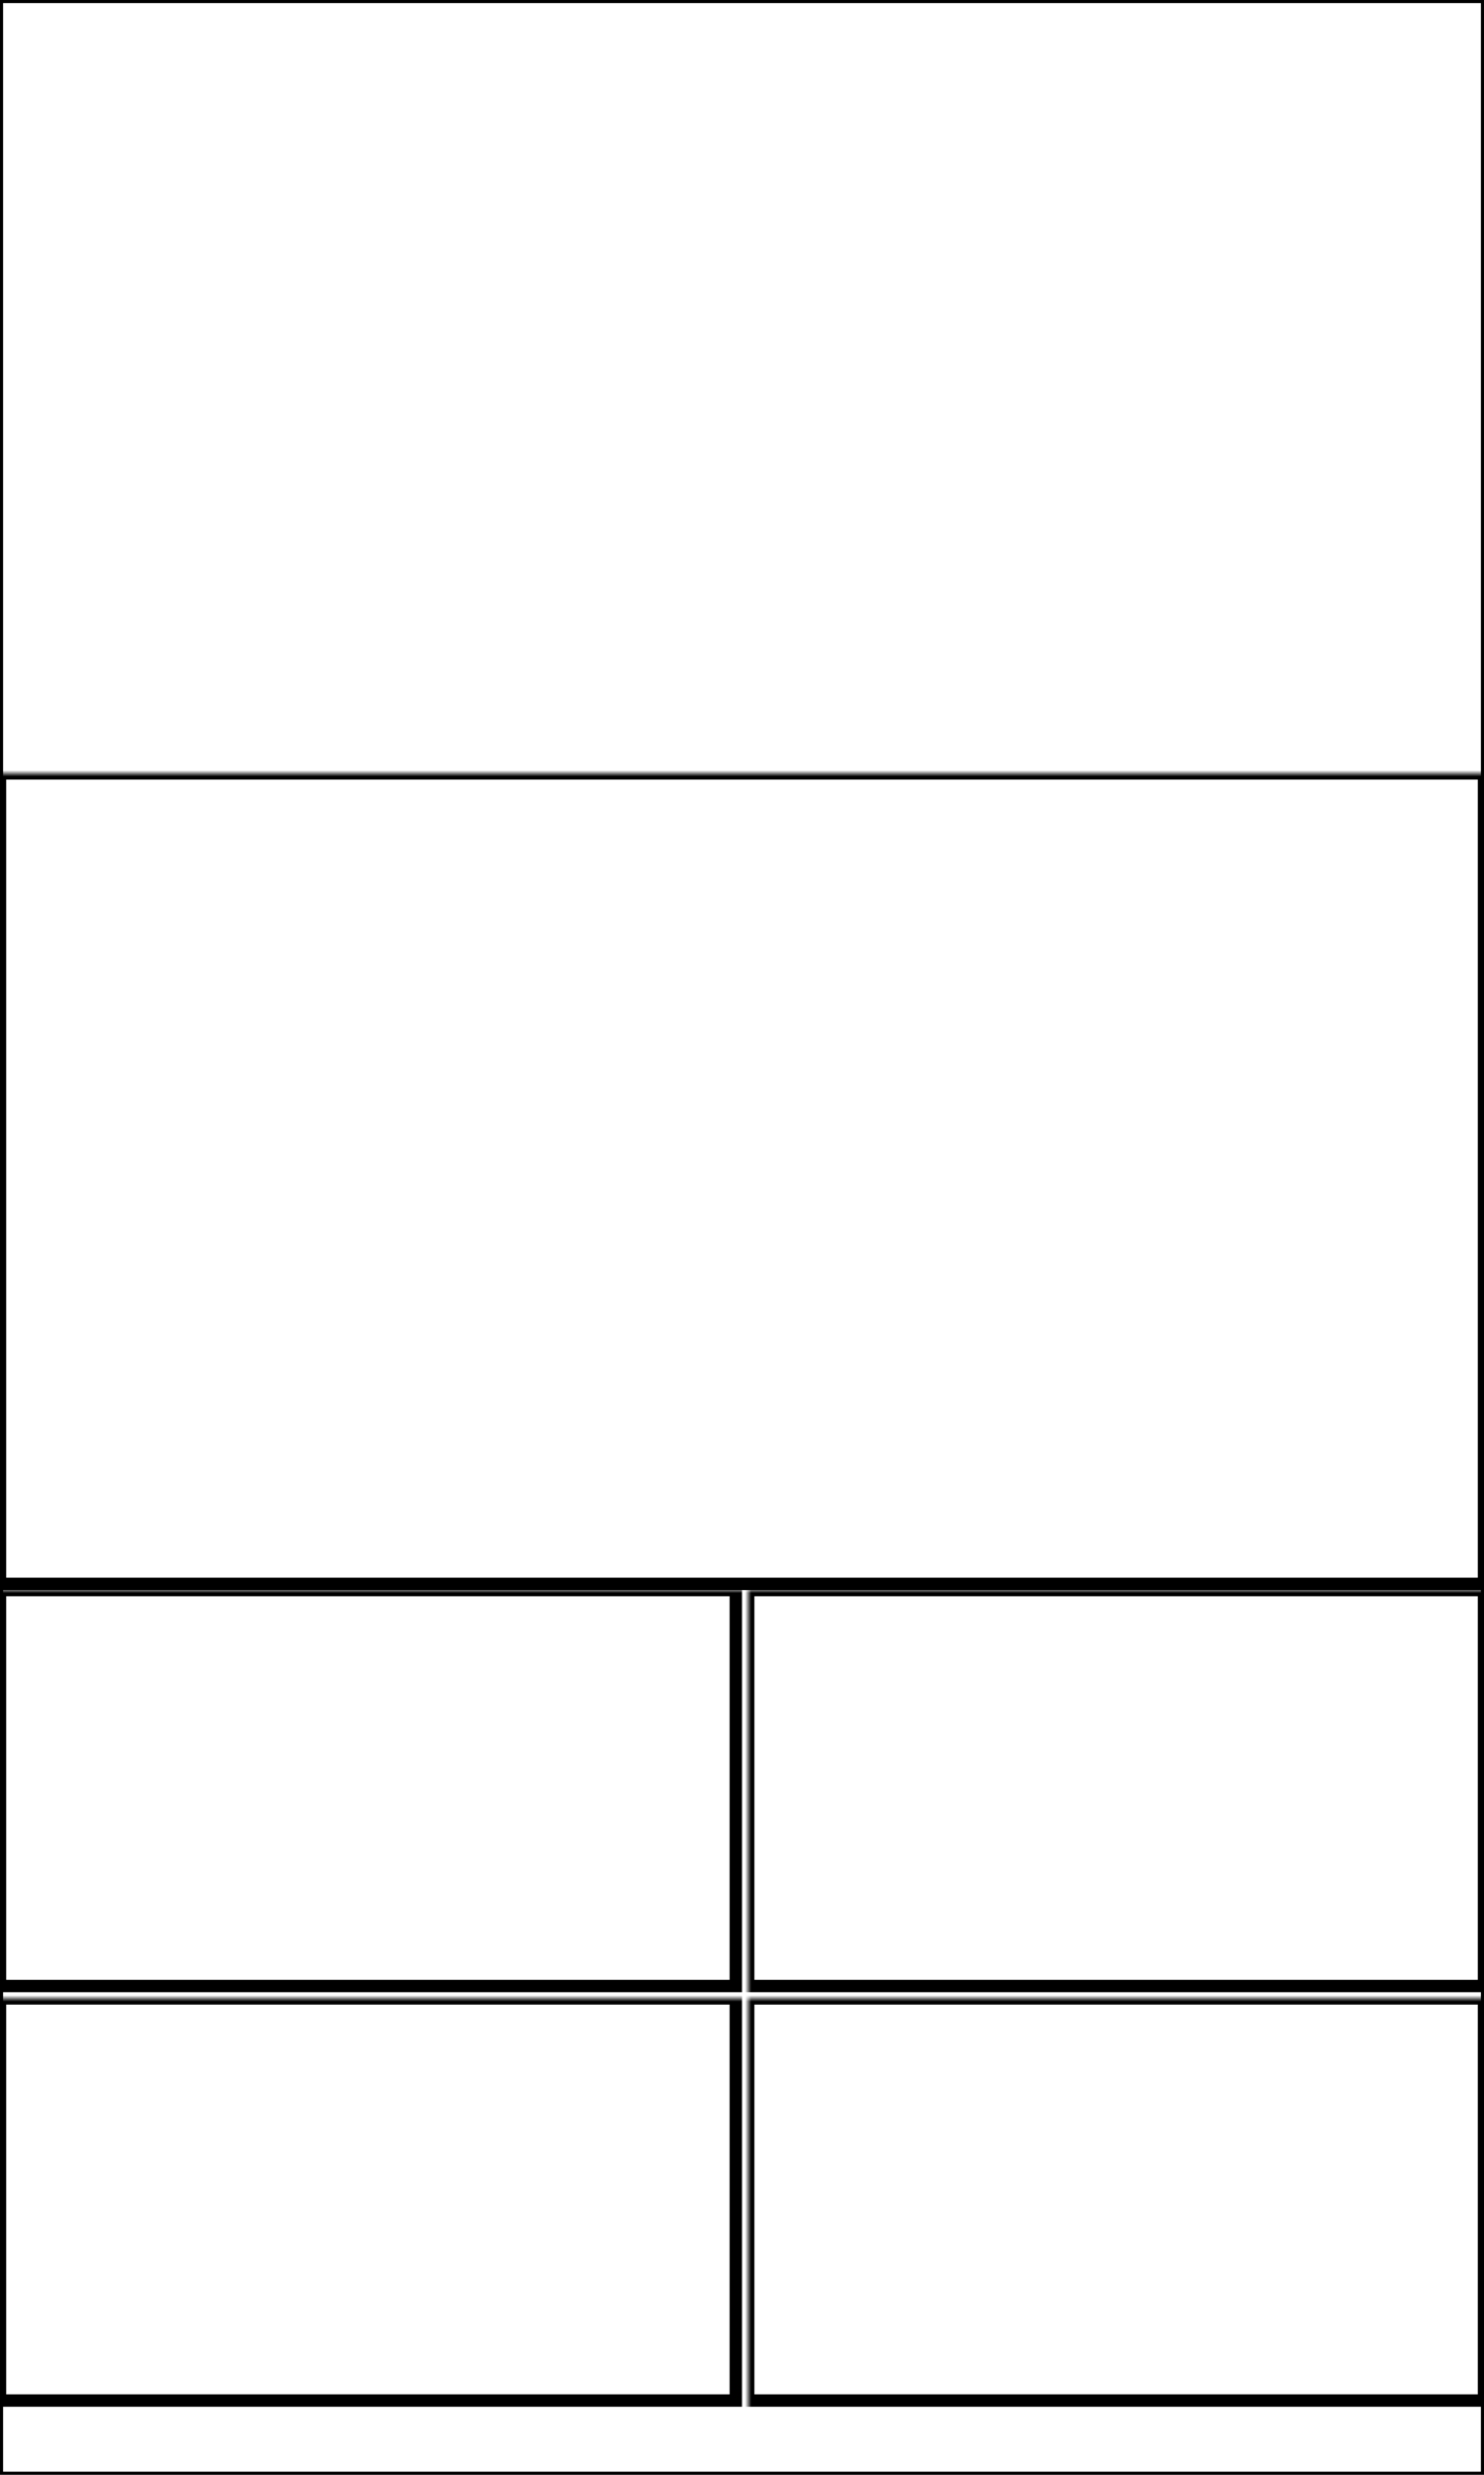 <svg width="240" height="400" xmlns="http://www.w3.org/2000/svg" xmlns:xlink="http://www.w3.org/1999/xlink">
  <defs>
    <mask id="oregon7xx-6fields-1-mask">
      <rect width="100%" height="100%" fill="black"/>
      <rect width="100%" height="100%" style="fill:white"/>
    </mask>
  </defs>
  <rect x="0" y="125" width="240" height="131" mask="url(#oregon7xx-6fields-1-mask)" style="stroke-width:2;stroke:rgb(0,0,0);fill:none"/>
  <rect x="0" y="257" width="119" height="64" mask="url(#oregon7xx-6fields-1-mask)" style="stroke-width:2;stroke:rgb(0,0,0);fill:none"/>
  <rect x="121" y="257" width="119" height="64" mask="url(#oregon7xx-6fields-1-mask)" style="stroke-width:2;stroke:rgb(0,0,0);fill:none"/>
  <rect x="0" y="323" width="119" height="65" mask="url(#oregon7xx-6fields-1-mask)" style="stroke-width:2;stroke:rgb(0,0,0);fill:none"/>
  <rect x="121" y="323" width="119" height="65" mask="url(#oregon7xx-6fields-1-mask)" style="stroke-width:2;stroke:rgb(0,0,0);fill:none"/>
      <rect width="100%" height="100%" style="stroke-width:1;stroke:rgb(0,0,0);fill:none"/>
</svg>
